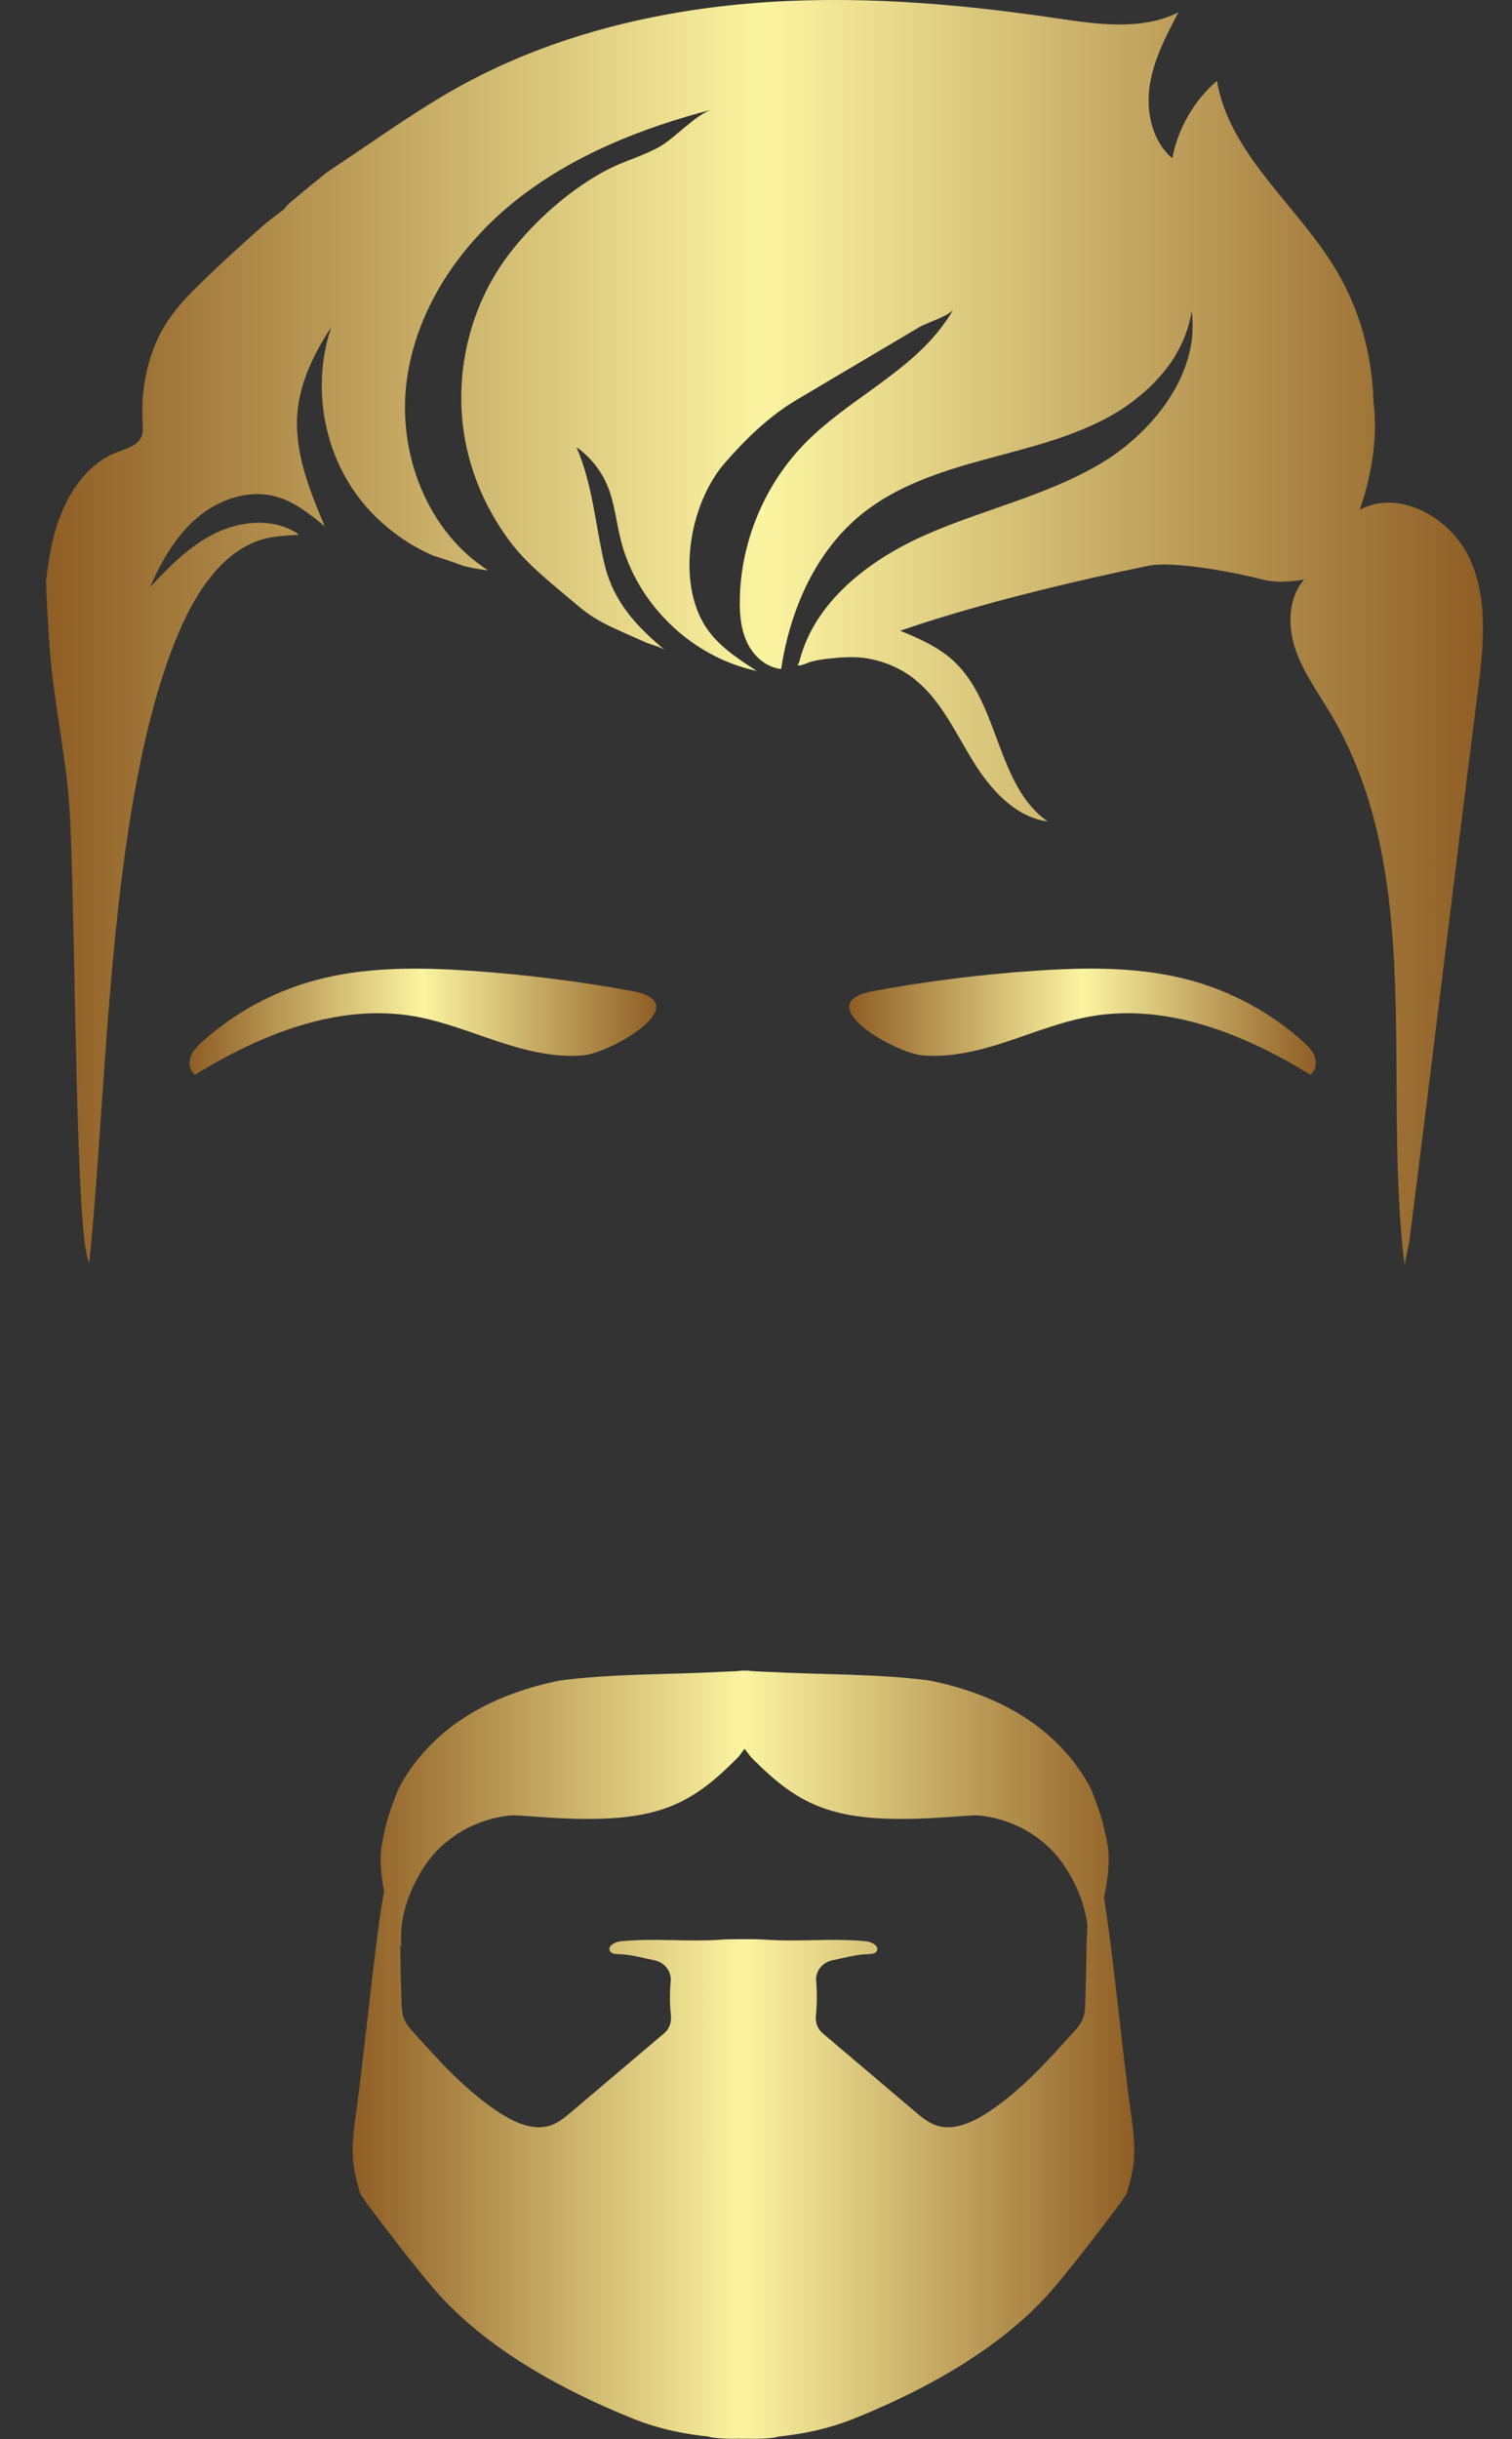 <svg width="31" height="50" viewBox="0 0 31 50" fill="none" xmlns="http://www.w3.org/2000/svg">
<rect x="0" y="0" width="31" height="50" fill="#333333" stroke="none"/>
<path d="M30.143 11.473C29.764 10.625 28.699 10.011 27.88 10.45C28.155 9.636 28.243 8.904 28.158 8.209C28.132 7.252 27.863 6.3 27.363 5.483C26.567 4.184 25.208 3.157 24.95 1.657C24.479 2.064 24.152 2.633 24.035 3.244C23.622 2.893 23.493 2.294 23.572 1.758C23.652 1.223 23.909 0.732 24.161 0.253C23.393 0.637 22.479 0.496 21.63 0.37C19.55 0.062 17.438 -0.106 15.343 0.073C13.248 0.253 11.163 0.789 9.332 1.821C8.767 2.139 8.23 2.502 7.694 2.864C7.386 3.072 7.079 3.28 6.771 3.487C6.741 3.507 6.711 3.529 6.68 3.55C6.433 3.749 6.187 3.95 5.945 4.155C5.902 4.201 5.857 4.246 5.818 4.295C5.695 4.383 5.578 4.479 5.457 4.57C5.029 4.946 4.607 5.328 4.197 5.724C3.915 5.997 3.635 6.277 3.421 6.607C3.029 7.213 2.885 7.956 2.924 8.677C2.928 8.767 2.936 8.861 2.903 8.945C2.829 9.134 2.599 9.194 2.409 9.266C1.654 9.556 1.231 10.371 1.062 11.162C1.007 11.412 0.973 11.667 0.943 11.922C0.958 12.343 0.984 12.758 1.008 13.145C1.084 14.377 1.385 15.577 1.439 16.803C1.561 19.585 1.547 25.368 1.829 25.889C2.212 22.207 2.223 16.4 3.65 13.001C4.027 12.102 4.641 11.149 5.606 11.007C5.781 10.981 5.954 10.972 6.127 10.964C6.107 10.95 6.091 10.93 6.07 10.917C5.576 10.617 4.926 10.679 4.406 10.934C3.887 11.19 3.472 11.613 3.077 12.034C3.31 11.504 3.605 10.984 4.047 10.609C4.489 10.235 5.104 10.025 5.662 10.18C6.04 10.285 6.355 10.54 6.658 10.79C6.349 10.052 6.035 9.279 6.096 8.481C6.146 7.841 6.436 7.243 6.791 6.708C6.428 7.783 6.582 9.021 7.198 9.975C7.599 10.597 8.194 11.087 8.871 11.386C9.088 11.454 9.305 11.528 9.521 11.606C9.681 11.644 9.844 11.675 10.008 11.692C8.756 10.893 8.147 9.289 8.337 7.817C8.526 6.344 9.422 5.023 10.586 4.101C11.75 3.178 13.164 2.62 14.601 2.245C14.293 2.326 13.84 2.825 13.54 2.998C13.207 3.189 12.863 3.278 12.527 3.442C11.75 3.822 10.969 4.516 10.446 5.197C9.619 6.273 9.287 7.71 9.54 9.043C9.677 9.768 9.985 10.456 10.42 11.052C10.793 11.562 11.259 11.917 11.735 12.321C11.843 12.413 11.951 12.505 12.068 12.586C12.3 12.749 12.554 12.863 12.811 12.978C12.953 13.041 13.096 13.106 13.239 13.168C13.356 13.218 13.55 13.258 13.647 13.338C13.052 12.844 12.575 12.338 12.392 11.557C12.202 10.746 12.155 9.942 11.819 9.166C12.099 9.363 12.321 9.64 12.453 9.955C12.599 10.303 12.633 10.687 12.724 11.054C13.05 12.379 14.179 13.471 15.515 13.753C15.094 13.482 14.656 13.194 14.412 12.757C13.879 11.806 14.163 10.284 14.868 9.482C15.306 8.982 15.765 8.534 16.339 8.193C16.898 7.862 17.458 7.53 18.018 7.198C18.297 7.033 18.577 6.867 18.857 6.701C18.984 6.626 19.477 6.467 19.545 6.342C19.45 6.516 19.334 6.673 19.211 6.824C18.49 7.7 17.364 8.23 16.544 9.047C15.69 9.898 15.185 11.091 15.168 12.296C15.163 12.6 15.191 12.912 15.324 13.184C15.457 13.457 15.714 13.684 16.016 13.713C16.198 12.504 16.719 11.303 17.671 10.536C18.391 9.954 19.298 9.663 20.191 9.419C21.084 9.176 22.001 8.964 22.805 8.506C23.044 8.37 23.271 8.205 23.478 8.02C23.512 7.99 23.546 7.96 23.579 7.928C23.619 7.89 23.658 7.851 23.696 7.81C23.732 7.772 23.767 7.732 23.802 7.693C23.833 7.656 23.866 7.619 23.896 7.581C23.956 7.505 24.012 7.427 24.064 7.346C24.08 7.321 24.093 7.294 24.108 7.268C24.146 7.204 24.182 7.139 24.215 7.072C24.231 7.04 24.245 7.006 24.26 6.973C24.288 6.907 24.313 6.841 24.336 6.772C24.346 6.741 24.357 6.71 24.366 6.679C24.394 6.58 24.418 6.479 24.433 6.375C24.452 6.518 24.454 6.66 24.447 6.801C24.446 6.828 24.446 6.855 24.444 6.882C24.433 7.006 24.411 7.129 24.381 7.25C24.37 7.296 24.358 7.343 24.343 7.389C24.315 7.482 24.281 7.574 24.243 7.665C24.209 7.744 24.172 7.822 24.131 7.9C24.113 7.934 24.094 7.967 24.075 8.001C23.993 8.143 23.902 8.281 23.8 8.413C23.461 8.852 23.025 9.232 22.552 9.511C21.438 10.168 20.145 10.447 18.962 10.971C17.814 11.48 16.701 12.337 16.393 13.546C16.384 13.58 16.362 13.608 16.355 13.643C16.441 13.649 16.562 13.581 16.652 13.558C16.761 13.531 16.872 13.514 16.983 13.501C17.242 13.473 17.523 13.453 17.78 13.496C18.135 13.557 18.476 13.701 18.757 13.927C19.29 14.356 19.583 15.005 19.941 15.588C20.298 16.171 20.803 16.746 21.48 16.84C20.419 16.095 20.497 14.406 19.537 13.536C19.267 13.291 18.933 13.13 18.598 12.988C18.551 12.968 18.503 12.95 18.455 12.93C18.635 12.87 18.817 12.807 18.984 12.754C20.395 12.305 22.083 11.896 23.56 11.595C24.107 11.495 25.371 11.745 25.903 11.884C26.259 11.977 26.739 11.879 26.739 11.879C26.408 12.259 26.399 12.834 26.56 13.311C26.722 13.788 27.027 14.201 27.284 14.634C29.243 17.94 28.329 22.122 28.798 25.937C28.82 25.762 28.876 25.587 28.899 25.411C29.375 21.68 29.818 17.949 30.294 14.218C30.412 13.299 30.523 12.322 30.143 11.473Z" fill="url(#paint0_linear_377_3)"/>
<path d="M26.704 21.341C26.061 20.767 25.285 20.342 24.454 20.108C23.418 19.817 22.321 19.826 21.247 19.898C20.122 19.972 19.002 20.113 17.894 20.318C16.569 20.564 18.337 21.582 18.906 21.633C19.502 21.686 20.097 21.533 20.665 21.345C21.233 21.157 21.793 20.931 22.383 20.831C23.942 20.565 25.518 21.201 26.865 22.029C26.978 21.952 27.002 21.788 26.955 21.66C26.908 21.532 26.806 21.432 26.704 21.341Z" fill="url(#paint1_linear_377_3)"/>
<path d="M8.482 20.831C9.072 20.932 9.632 21.158 10.2 21.346C10.768 21.534 11.363 21.687 11.959 21.633C12.529 21.582 14.296 20.564 12.972 20.318C11.863 20.113 10.743 19.973 9.618 19.898C8.544 19.827 7.447 19.818 6.41 20.109C5.58 20.342 4.804 20.767 4.161 21.342C4.058 21.433 3.957 21.532 3.909 21.66C3.862 21.789 3.886 21.953 4 22.03C5.347 21.202 6.924 20.565 8.482 20.831Z" fill="url(#paint2_linear_377_3)"/>
<path d="M22.634 38.903C22.724 38.492 22.76 38.094 22.706 37.809C22.606 37.277 22.534 37.103 22.375 36.685C22.104 36.157 21.696 35.696 21.211 35.343C20.579 34.883 19.829 34.605 19.059 34.449C18.008 34.308 16.841 34.331 15.727 34.271C15.613 34.265 15.496 34.262 15.383 34.253C15.385 34.249 15.308 34.243 15.27 34.246C15.269 34.246 15.268 34.246 15.268 34.246C15.267 34.246 15.266 34.246 15.266 34.246C15.227 34.243 15.15 34.249 15.152 34.253C15.04 34.262 14.923 34.264 14.809 34.27C13.694 34.33 12.527 34.308 11.477 34.449C10.706 34.605 9.956 34.883 9.324 35.343C8.84 35.696 8.431 36.157 8.161 36.685C8.002 37.103 7.929 37.277 7.829 37.809C7.781 38.064 7.805 38.411 7.874 38.775C7.71 39.597 7.485 41.99 7.302 43.295C7.252 43.654 7.202 44.018 7.249 44.378C7.275 44.577 7.329 44.771 7.384 44.965C7.449 45.064 7.508 45.15 7.557 45.216C7.968 45.766 8.402 46.328 8.84 46.853C10.092 48.356 12.108 49.225 12.954 49.57C13.525 49.802 14.065 49.9 14.545 49.949C14.546 49.973 14.916 50.001 15.132 49.99C15.165 49.992 15.204 49.992 15.243 49.991C15.281 49.991 15.32 49.992 15.353 49.99C15.569 50.001 15.94 49.973 15.94 49.949C16.421 49.9 16.961 49.802 17.531 49.57C18.378 49.225 20.394 48.356 21.646 46.853C22.084 46.327 22.518 45.766 22.928 45.216C22.978 45.15 23.037 45.063 23.101 44.965C23.156 44.772 23.211 44.577 23.237 44.378C23.284 44.018 23.233 43.654 23.183 43.295C23.009 42.05 22.796 39.82 22.634 38.903ZM22.249 41.097C22.245 41.205 22.234 41.314 22.189 41.412C22.148 41.501 22.081 41.577 22.015 41.65C21.464 42.265 20.905 42.888 20.208 43.331C19.903 43.524 19.531 43.684 19.191 43.567C19.029 43.511 18.895 43.398 18.764 43.288L16.867 41.68C16.762 41.591 16.714 41.456 16.728 41.319C16.752 41.084 16.754 40.846 16.733 40.61C16.715 40.405 16.863 40.226 17.065 40.184C17.312 40.134 17.555 40.062 17.812 40.057C17.873 40.056 17.945 40.049 17.976 39.996C18.036 39.893 17.874 39.806 17.756 39.794C17.053 39.726 16.38 39.811 15.677 39.76C15.559 39.752 15.393 39.75 15.242 39.752C15.09 39.75 14.924 39.752 14.806 39.76C14.104 39.811 13.431 39.725 12.728 39.794C12.608 39.806 12.446 39.893 12.507 39.996C12.538 40.049 12.61 40.056 12.671 40.057C12.928 40.062 13.171 40.134 13.419 40.184C13.621 40.226 13.769 40.404 13.751 40.61C13.73 40.846 13.731 41.084 13.756 41.319C13.77 41.456 13.722 41.591 13.617 41.68L11.719 43.288C11.589 43.398 11.454 43.511 11.293 43.567C10.952 43.684 10.58 43.524 10.276 43.331C9.579 42.888 9.019 42.265 8.468 41.65C8.403 41.577 8.336 41.502 8.294 41.412C8.25 41.314 8.239 41.205 8.234 41.097C8.218 40.683 8.214 40.268 8.204 39.854C8.215 39.878 8.225 39.904 8.235 39.928C8.166 39.344 8.386 38.724 8.723 38.227C9.116 37.648 9.79 37.268 10.495 37.213C10.519 37.207 10.876 37.232 11.033 37.244C13.39 37.418 14.103 37.066 15.144 36.01C15.144 36.01 15.144 36.008 15.266 35.847C15.388 36.008 15.389 36.01 15.389 36.01C16.429 37.066 17.142 37.418 19.499 37.244C19.656 37.232 20.013 37.207 20.037 37.213C20.742 37.268 21.416 37.648 21.81 38.227C22.059 38.596 22.244 39.031 22.295 39.47C22.284 39.651 22.28 39.794 22.279 39.834C22.27 40.255 22.266 40.676 22.249 41.097Z" fill="url(#paint3_linear_377_3)"/>
<defs>
<linearGradient id="paint0_linear_377_3" x1="0.943" y1="0" x2="30.406" y2="0" gradientUnits="userSpaceOnUse">
<stop stop-color="#8F5E25"/>
<stop offset="0.5" stop-color="#FBF4A1"/>
<stop offset="1" stop-color="#8F5E25"/>
</linearGradient>
<linearGradient id="paint1_linear_377_3" x1="17.412" y1="19.856" x2="26.978" y2="19.856" gradientUnits="userSpaceOnUse">
<stop stop-color="#8F5E25"/>
<stop offset="0.5" stop-color="#FBF4A1"/>
<stop offset="1" stop-color="#8F5E25"/>
</linearGradient>
<linearGradient id="paint2_linear_377_3" x1="3.887" y1="19.856" x2="13.453" y2="19.856" gradientUnits="userSpaceOnUse">
<stop stop-color="#8F5E25"/>
<stop offset="0.5" stop-color="#FBF4A1"/>
<stop offset="1" stop-color="#8F5E25"/>
</linearGradient>
<linearGradient id="paint3_linear_377_3" x1="7.23" y1="34.245" x2="23.255" y2="34.245" gradientUnits="userSpaceOnUse">
<stop stop-color="#8F5E25"/>
<stop offset="0.5" stop-color="#FBF4A1"/>
<stop offset="1" stop-color="#8F5E25"/>
</linearGradient>
</defs>
</svg>
